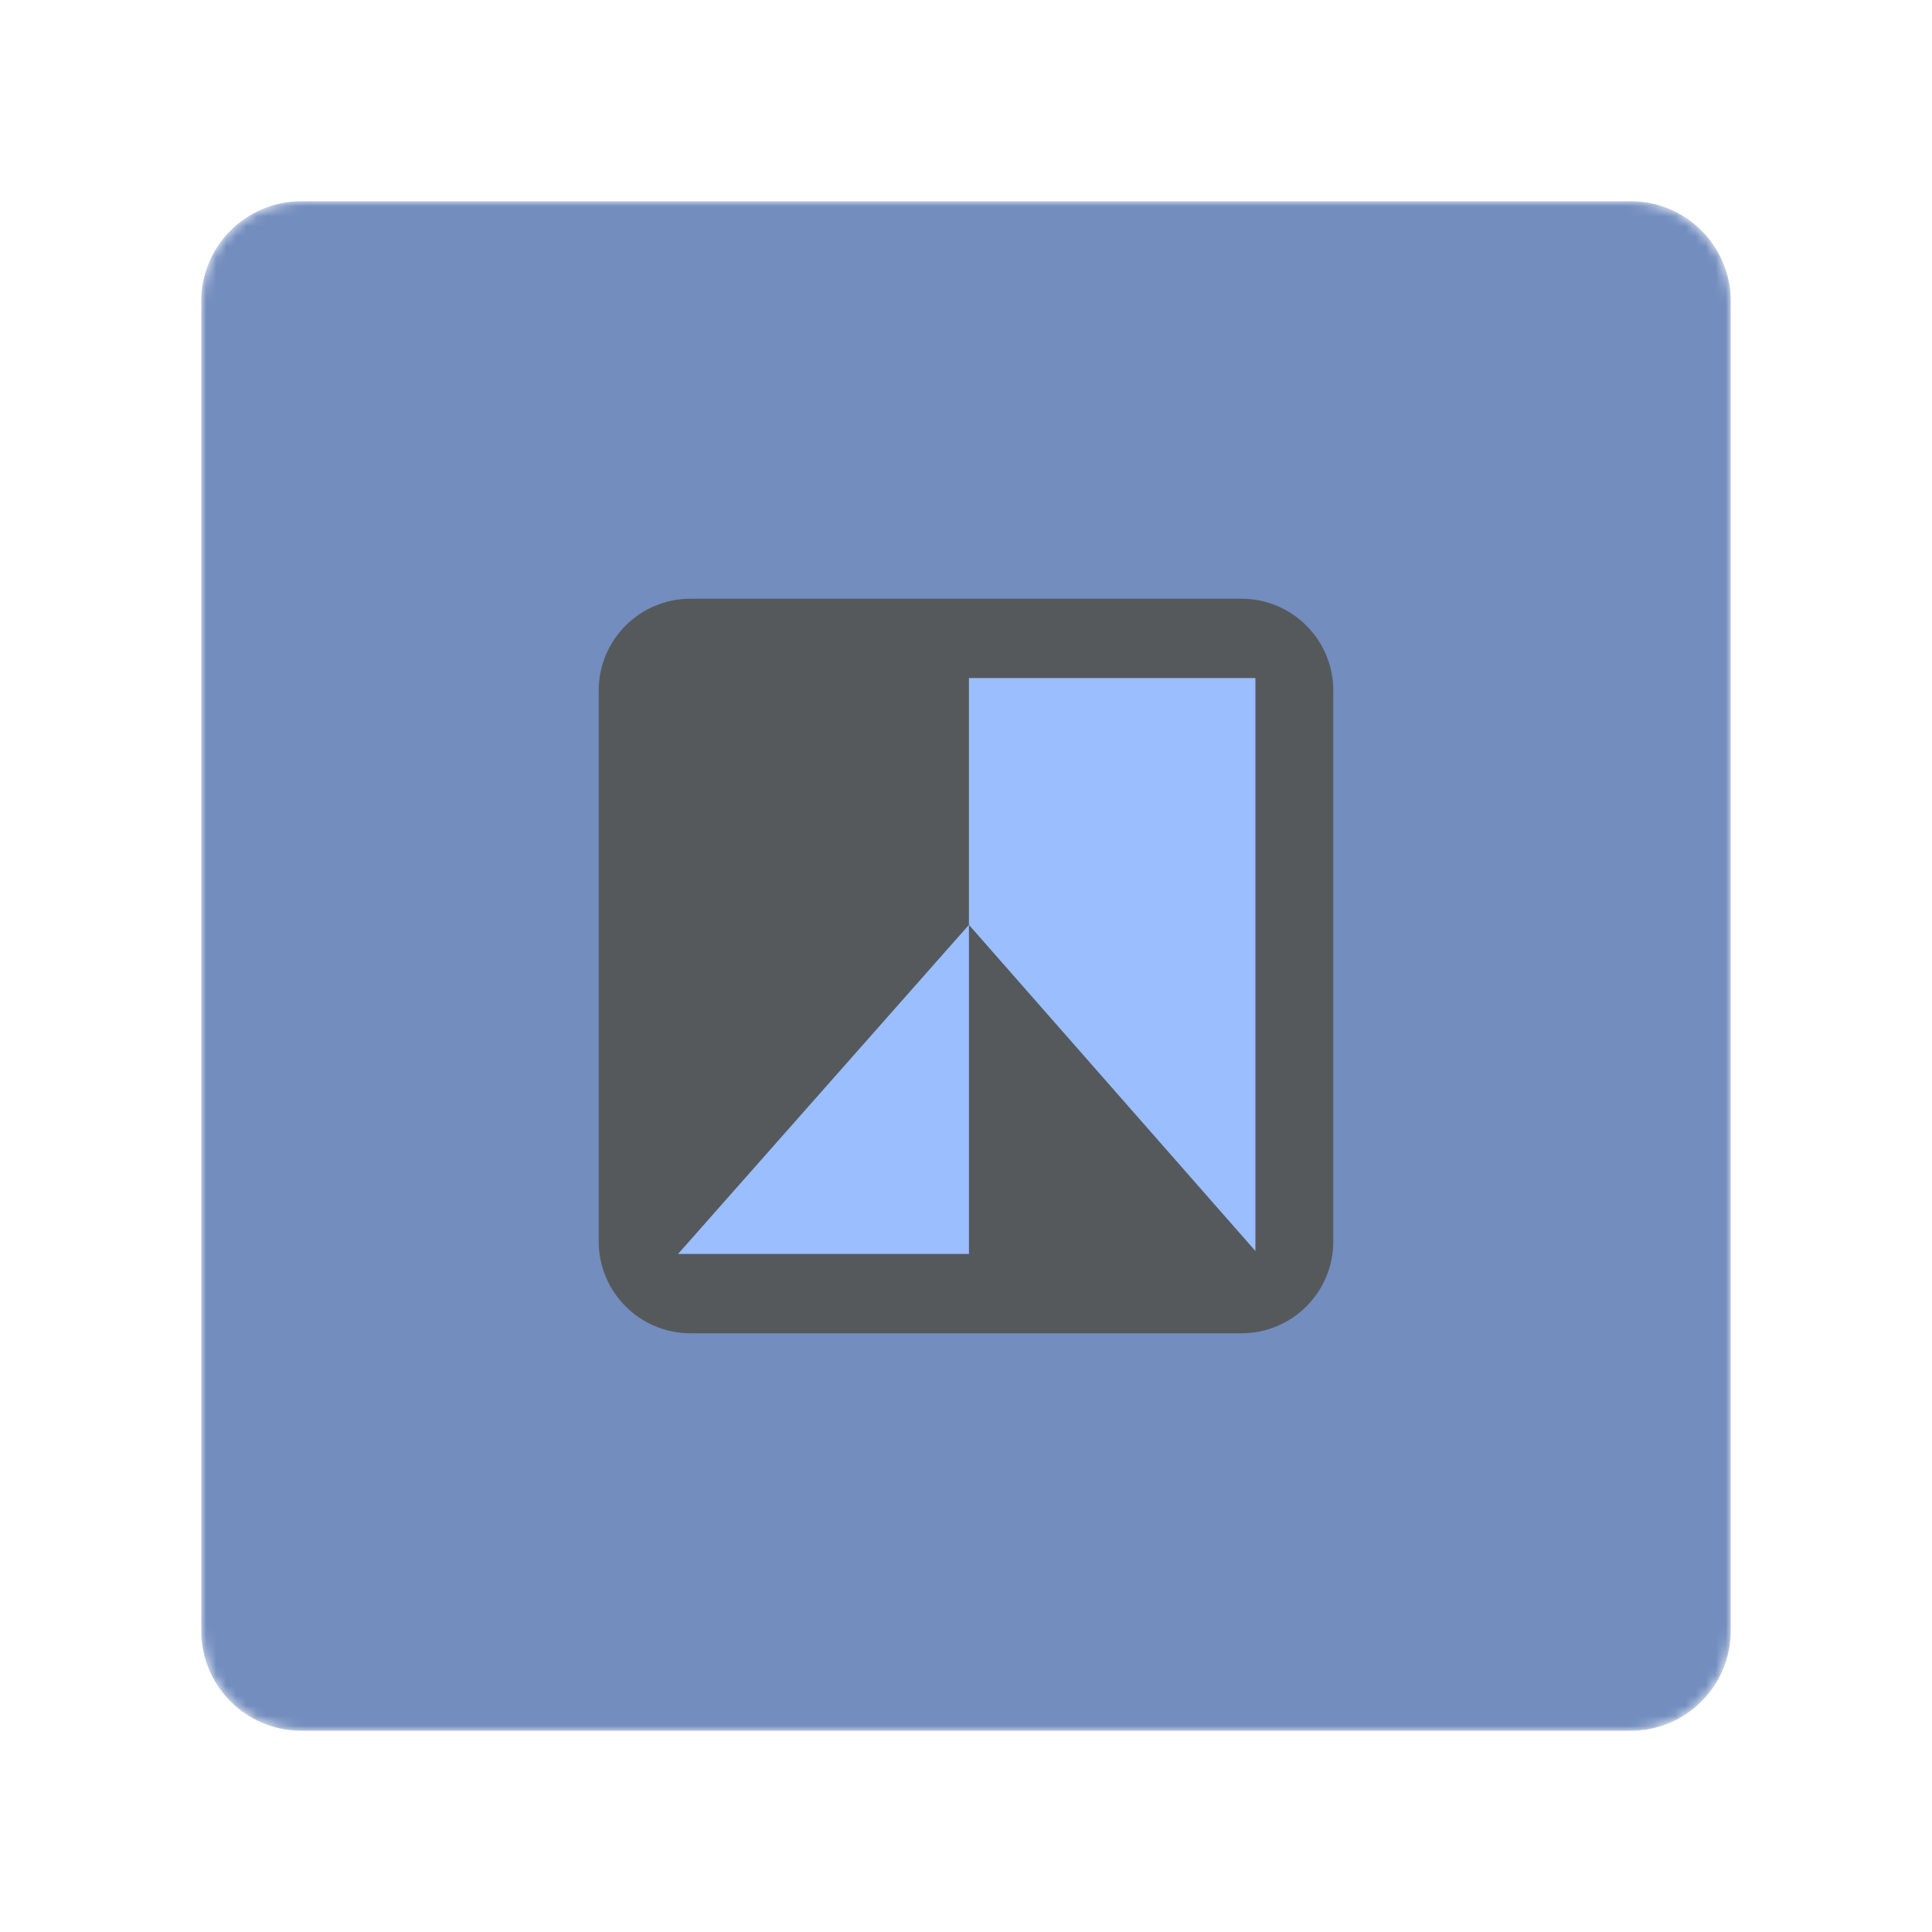 <?xml version="1.0" encoding="UTF-8" standalone="no"?>
<svg
   width="192"
   height="192"
   viewBox="0 0 192 192"
   fill="none"
   version="1.1"
   id="svg15"
   sodipodi:docname="oled_buddy.svg"
   inkscape:version="1.2.2 (b0a8486541, 2022-12-01)"
   inkscape:export-filename="oled_buddy.png"
   inkscape:export-xdpi="96"
   inkscape:export-ydpi="96"
   xmlns:inkscape="http://www.inkscape.org/namespaces/inkscape"
   xmlns:sodipodi="http://sodipodi.sourceforge.net/DTD/sodipodi-0.dtd"
   xmlns="http://www.w3.org/2000/svg"
   xmlns:svg="http://www.w3.org/2000/svg">
  <defs
     id="defs19" />
  <sodipodi:namedview
     id="namedview17"
     pagecolor="#505050"
     bordercolor="#eeeeee"
     borderopacity="1"
     inkscape:showpageshadow="0"
     inkscape:pageopacity="0"
     inkscape:pagecheckerboard="0"
     inkscape:deskcolor="#d1d1d1"
     showgrid="false"
     inkscape:zoom="1.2291667"
     inkscape:cx="19.525424"
     inkscape:cy="96.40678"
     inkscape:window-width="1884"
     inkscape:window-height="1055"
     inkscape:window-x="36"
     inkscape:window-y="0"
     inkscape:window-maximized="1"
     inkscape:current-layer="svg15" />
  <mask
     id="mask0_209_87"
     style="mask-type:luminance"
     maskUnits="userSpaceOnUse"
     x="20"
     y="20"
     width="152"
     height="152">
    <path
       d="M162.065 20H29.935C24.448 20 20 24.448 20 29.935V162.065C20 167.552 24.448 172 29.935 172H162.065C167.552 172 172 167.552 172 162.065V29.935C172 24.448 167.552 20 162.065 20Z"
       fill="white"
       id="path2" />
  </mask>
  <g
     mask="url(#mask0_209_87)"
     id="g7">
    <path
       d="M162.065 20H29.935C24.448 20 20 24.448 20 29.935V162.065C20 167.552 24.448 172 29.935 172H162.065C167.552 172 172 167.552 172 162.065V29.935C172 24.448 167.552 20 162.065 20Z"
       fill="#728DBE"
       id="path5" />
  </g>
  <path
     d="m 123.375,59.5 h -54.75 c -5.04,0 -9.125,4.085 -9.125,9.125 v 54.75 c 0,5.04 4.085,9.125 9.125,9.125 h 54.75 c 5.04,0 9.125,-4.085 9.125,-9.125 v -54.75 c 0,-5.04 -4.085,-9.125 -9.125,-9.125 z"
     fill="#56595b"
     id="path9"
     style="stroke-width:0.912" />
  <path
     d="m 96.292,91.912 v 32.704 H 67.384 Z"
     fill="#9abeff"
     id="path11"
     style="stroke-width:0.912" />
  <path
     d="M 96.292,67.384 V 91.912 L 124.762,124.324 v -56.94 z"
     fill="#9abeff"
     id="path13"
     style="stroke-width:0.912" />
</svg>
